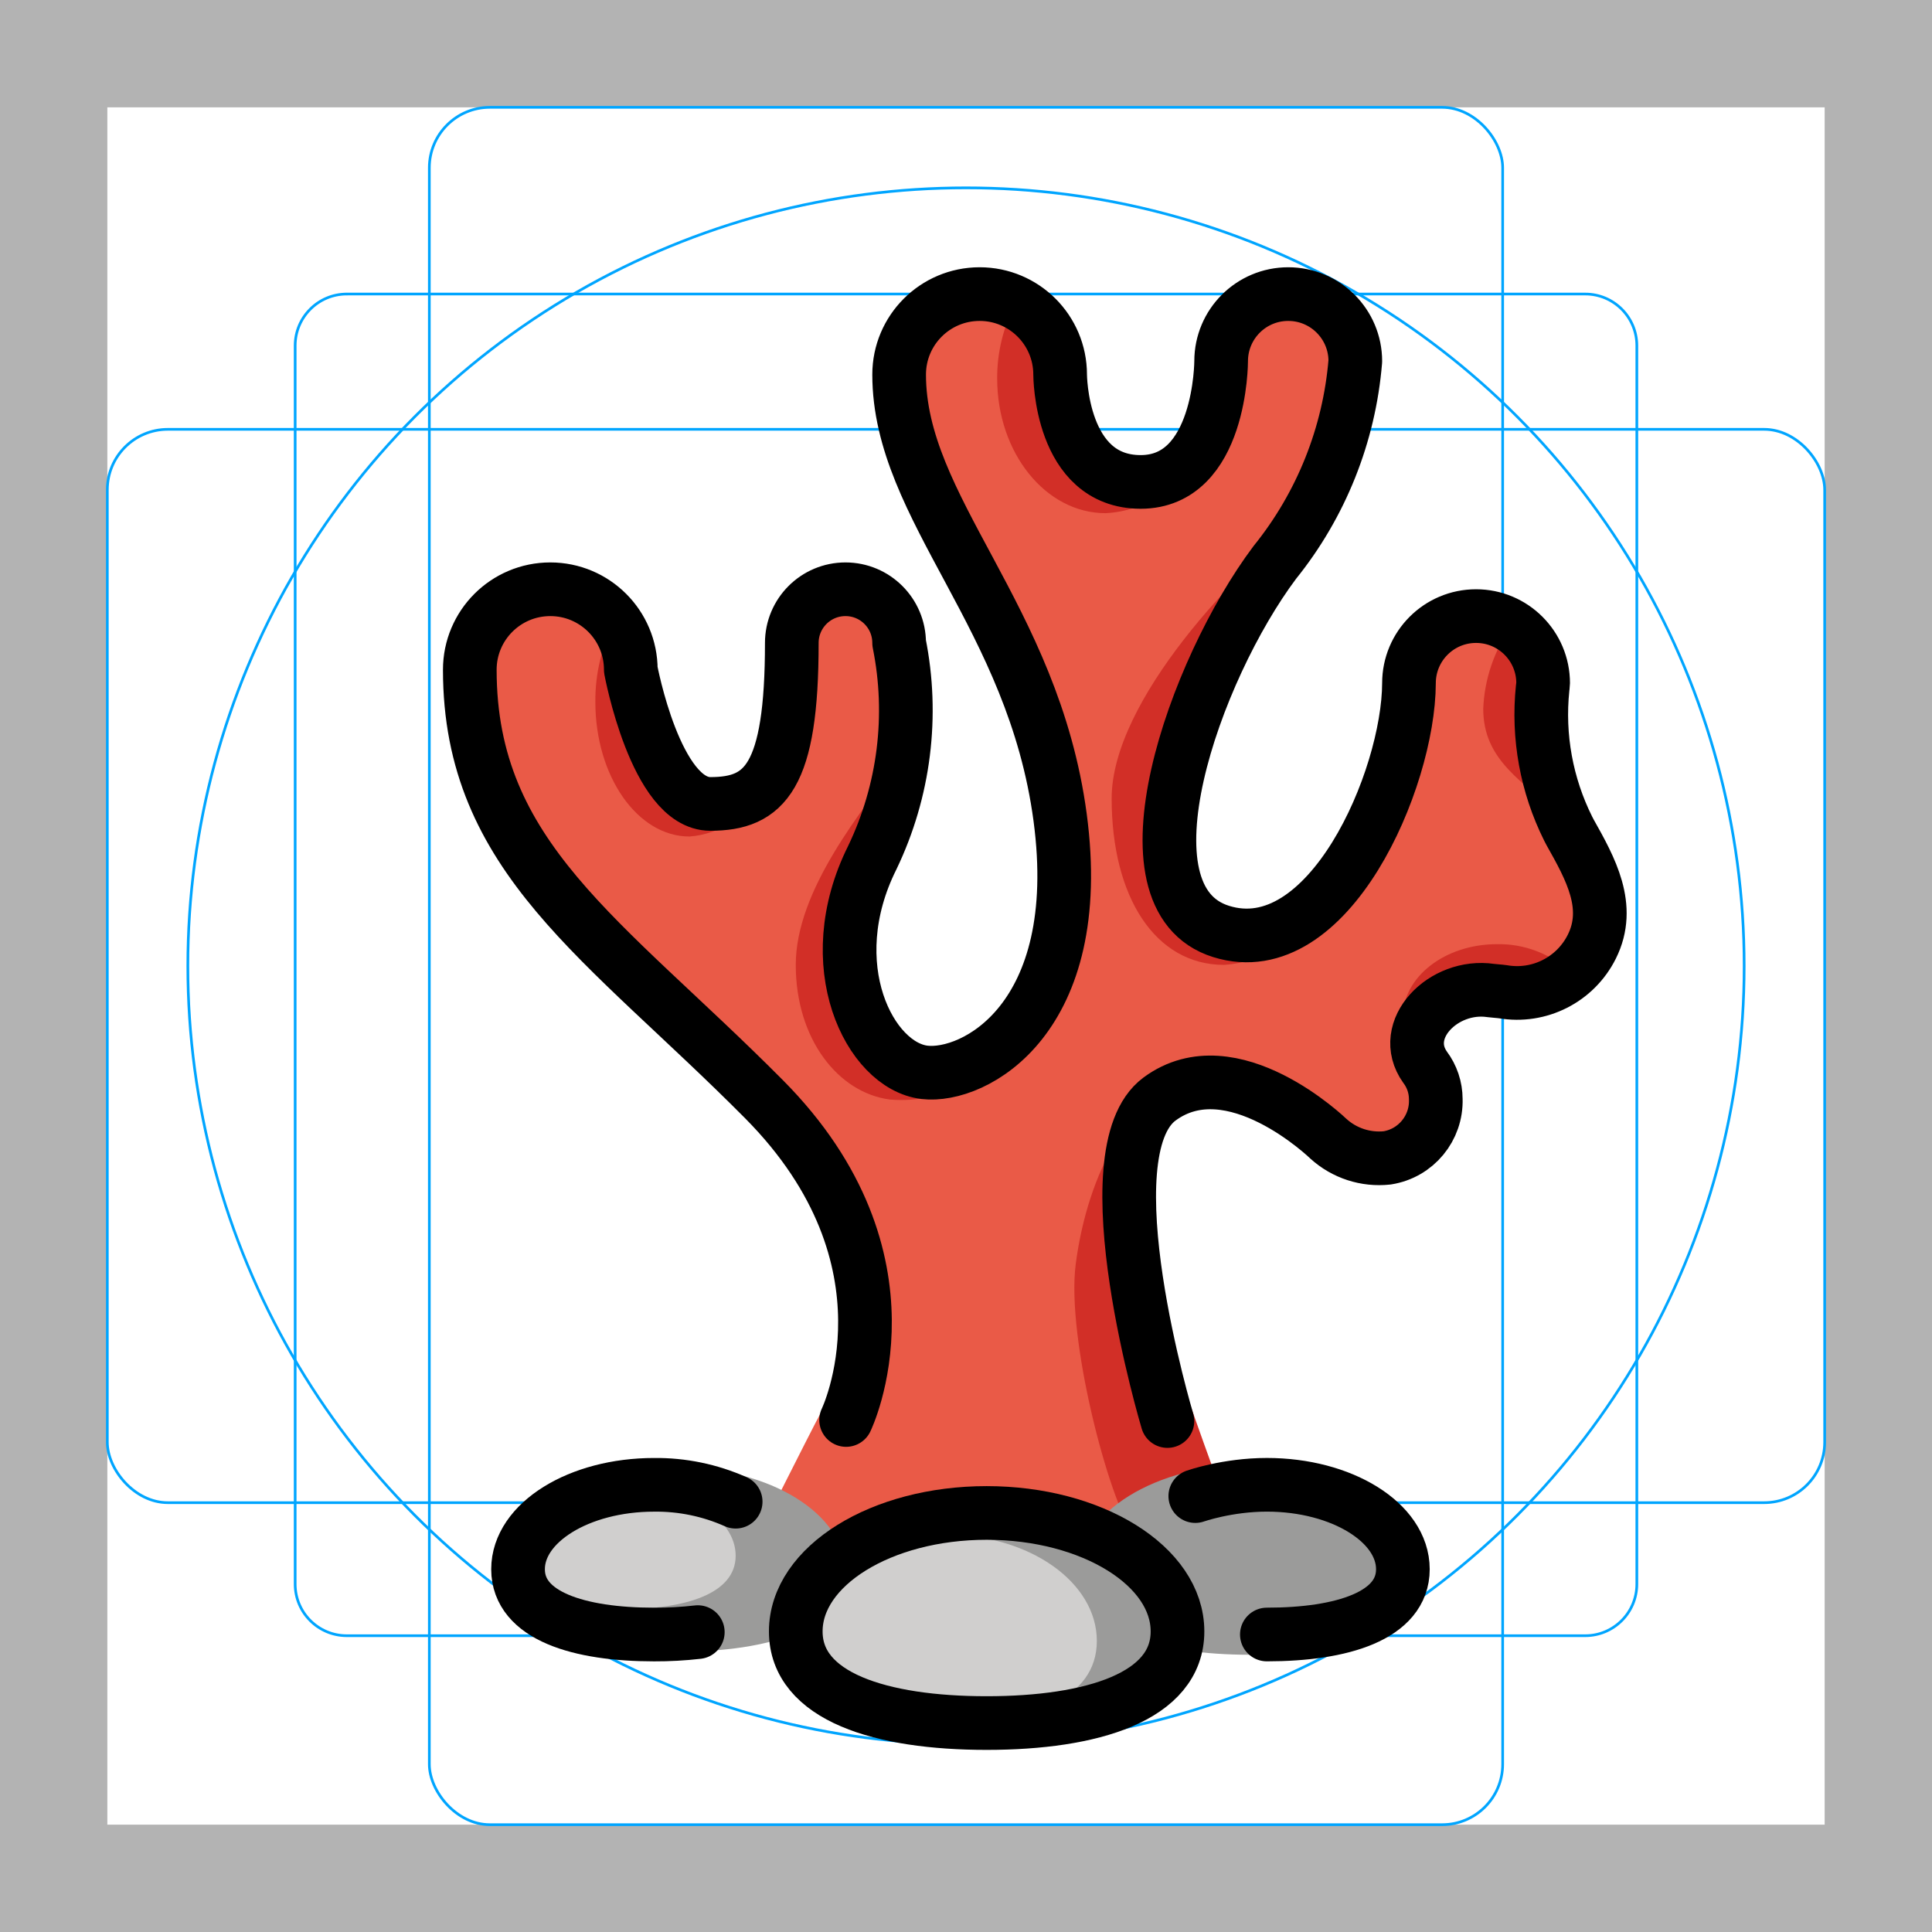 <svg id="emoji" viewBox="0 0 72 72" xmlns="http://www.w3.org/2000/svg">
  <g id="grid">
    <path fill="#b3b3b3" d="M68,4V68H4V4H68m4-4H0V72H72V0Z"/>
    <path fill="none" stroke="#00a5ff" stroke-miterlimit="10" stroke-width="0.1" d="M12.923,10.958H59.077c1.062,0,1.923,.861,1.923,1.923h0V59.035c0,1.062-.861,1.923-1.923,1.923H12.923c-1.062,0-1.923-.861-1.923-1.923h0V12.881c0-1.062,.861-1.923,1.923-1.923h0Z"/>
    <rect x="16" y="4" rx="2.254" ry="2.254" width="40" height="64" fill="none" stroke="#00a5ff" stroke-miterlimit="10" stroke-width="0.1"/>
    <rect x="4" y="16" rx="2.254" ry="2.254" width="64" height="40" fill="none" stroke="#00a5ff" stroke-miterlimit="10" stroke-width="0.1"/>
    <circle cx="36" cy="36" r="29" fill="none" stroke="#00a5ff" stroke-miterlimit="10" stroke-width="0.1"/>
  </g>
  <g id="color">
    <path fill="#ea5a47" d="M43.774,52.472c-1.363-3.407-3.267-9.514-.562-11.514s6.295,1.481,6.295,1.481h0c.594,.539,1.391,.798,2.189,.712,1.071-.169,1.847-1.109,1.811-2.192-.001-.428-.14-.844-.397-1.186-1.002-1.401,.681-3.119,2.444-2.86h0c.15,.02,.3,.024,.454,.046,1.355,.233,2.703-.45,3.315-1.681,.743-1.487-.051-2.909-.808-4.255l-.074-.142c-.808-1.619-1.139-3.434-.952-5.233,.005-.063,.019-.124,.019-.188,0-1.381-1.119-2.5-2.5-2.5s-2.5,1.119-2.5,2.5c-.011,3.595-3,10.5-7,9.253s-1-9.753,2-13.753c1.729-2.143,2.774-4.756,3-7.5,0-1.381-1.119-2.5-2.5-2.5s-2.5,1.119-2.5,2.5c0,0,0,4.5-3,4.5s-3-4-3-4c0-1.657-1.343-3-3-3s-3,1.343-3,3c0,5,5,9,6,16.507s-3.207,9.712-5.053,9.496c-2.039-.239-3.947-4.003-1.947-8.003,1.194-2.487,1.545-5.295,1-8,0-1.105-.895-2-2-2s-2,.895-2,2c0,5-1,6-3.036,6s-2.964-5-2.964-5c0-1.657-1.343-3-3-3s-3,1.343-3,3c0,7,5,10,10.96,16,3.465,3.224,4.54,7.158,2.122,11.687-.51,.956-2.439,4.812-2.439,4.812,2.693,2.045,14.012,1.085,16.753-.734,0,0-.346-2.296-1.129-4.252Z"/>
    <path fill="#d22f27" d="M40.088,47.123c-.351,2.707,1.216,8.752,2.169,10.073l3.432-1.136s-.675-1.832-1.239-3.436c-.7-1.991-3.944-9.666-1.239-11.666,.236-.171,.495-.308,.77-.407-1.751,.26-3.433,3.02-3.894,6.572Z"/>
    <path fill="#9b9b9a" d="M31.494,58.562c0,2.137-2.791,2.993-6.234,2.993s-6.234-.856-6.234-2.993,2.791-3.869,6.234-3.869,6.234,1.732,6.234,3.869Z"/>
    <path fill="#9b9b9a" d="M53.07,58.576c0,2.208-2.884,3.093-6.441,3.093s-6.442-.884-6.442-3.093,2.884-3.998,6.442-3.998,6.441,1.79,6.441,3.998Z"/>
    <path fill="#d22f27" d="M25.692,31.175c1.184-.087,2.226-.812,2.721-1.891-.52,.493-1.227,.738-1.941,.674-2.036,0-2.964-5-2.964-5-.002-.65-.217-1.281-.612-1.798-.474,.927-.717,1.956-.709,2.997,0,2.771,1.569,5.017,3.505,5.017Z"/>
    <path fill="#d22f27" d="M52.28,37.912c.012,.598,.252,1.168,.672,1.593-.633-1.342,.949-2.836,2.601-2.593,.15,.02,.3,.024,.454,.046,.91,.139,1.836-.115,2.548-.697-.746-.71-1.742-1.096-2.771-1.074-1.936,0-3.505,1.22-3.505,2.725Z"/>
    <path fill="#d22f27" d="M57.488,25.646c.005-.063,.019-.124,.019-.188-.001-.864-.45-1.666-1.186-2.118-.638,.902-1.001,1.97-1.045,3.074,0,1.936,1.488,2.715,2.96,4.054,.007,.006,.015,.008,.021,.014-.664-1.52-.929-3.185-.769-4.836Z"/>
    <path fill="#d22f27" d="M41.428,29.755c0,3.671,1.623,6.203,4.187,6.203,1.529-.099,2.888-1.009,3.562-2.385-.902,1.055-2.329,1.497-3.669,1.138-4-1.247-1-9.753,2-13.753,.392-.523,.753-1.068,1.082-1.632-2.402,1.819-7.162,6.76-7.162,10.429Z"/>
    <path fill="#d22f27" d="M41.202,19.124c1.472-.069,2.78-.957,3.388-2.299-.449,.715-1.238,1.145-2.082,1.133-3,0-3-4-3-4-.003-1.129-.641-2.16-1.65-2.665-.463,.865-.702,1.833-.696,2.814,0,2.771,1.808,5.018,4.04,5.018Z"/>
    <path fill="#d22f27" d="M33.161,40.976c2.106,.184,4.094-.999,4.937-2.938-.82,1.207-2.185,1.928-3.644,1.924-2.039-.239-3.947-4.003-1.947-8.003,.59-1.193,.975-2.477,1.138-3.798-1.553,2.067-3.989,5.028-3.989,7.798s1.586,4.767,3.505,5.017Z"/>
    <path fill="#9b9b9a" d="M43.882,60.798c0,2.438-3.184,3.415-7.113,3.415s-7.113-.977-7.113-3.415,3.185-4.415,7.113-4.415,7.113,1.976,7.113,4.415Z"/>
    <path fill="#d0cfce" d="M40.876,61.153c0,2.185-2.511,3.061-5.61,3.061s-5.61-.875-5.61-3.061,2.511-3.957,5.61-3.957,5.61,1.772,5.61,3.957Z"/>
    <path fill="#d0cfce" d="M27.416,57.977c0,1.421-1.878,1.99-4.195,1.99s-4.195-.569-4.195-1.99,1.878-2.573,4.195-2.573,4.195,1.152,4.195,2.573Z"/>
  </g>
  <g id="line">
    <path fill="none" stroke="#000" stroke-linecap="round" stroke-linejoin="round" stroke-width="2" d="M43.507,52.958s-3-10-.295-12,6.295,1.481,6.295,1.481h0c.594,.539,1.391,.798,2.189,.712,1.071-.169,1.847-1.109,1.811-2.192-.001-.428-.14-.844-.397-1.186-1.002-1.401,.681-3.119,2.444-2.86h0c.15,.02,.3,.024,.454,.046,1.355,.233,2.703-.45,3.315-1.681,.743-1.487-.051-2.909-.808-4.255l-.074-.142c-.808-1.619-1.139-3.434-.952-5.233,.005-.063,.019-.124,.019-.188,0-1.381-1.119-2.5-2.5-2.5s-2.5,1.119-2.5,2.5c-.011,3.595-3,10.5-7,9.253s-1-9.753,2-13.753c1.729-2.143,2.774-4.756,3-7.5,0-1.381-1.119-2.5-2.5-2.5s-2.5,1.119-2.5,2.5c0,0,0,4.5-3,4.5s-3-4-3-4c0-1.657-1.343-3-3-3s-3,1.343-3,3c0,5,5,9,6,16.507s-3.207,9.712-5.053,9.496c-2.039-.239-3.947-4.003-1.947-8.003,1.194-2.487,1.545-5.295,1-8,0-1.105-.895-2-2-2s-2,.895-2,2c0,5-1,6-3.036,6s-2.964-5-2.964-5c0-1.657-1.343-3-3-3s-3,1.343-3,3c0,7,5,10,10.96,16s3.064,11.959,3.064,11.959"/>
    <path fill="none" stroke="#000" stroke-linecap="round" stroke-linejoin="round" stroke-width="2" d="M43.882,60.798c0,2.438-3.184,3.415-7.113,3.415s-7.113-.977-7.113-3.415,3.185-4.415,7.113-4.415,7.113,1.976,7.113,4.415Z"/>
    <path fill="none" stroke="#000" stroke-linecap="round" stroke-linejoin="round" stroke-width="2" d="M44.545,55.755s1.195-.421,2.667-.421c2.799,0,5.069,1.409,5.069,3.146s-2.269,2.433-5.069,2.433"/>
    <path fill="none" stroke="#000" stroke-linecap="round" stroke-linejoin="round" stroke-width="2" d="M26.005,60.824c-.541,.062-1.085,.092-1.63,.09-2.799,0-5.069-.696-5.069-2.433s2.269-3.146,5.069-3.146c1.047-.012,2.085,.203,3.041,.629"/>
  </g>
</svg>
